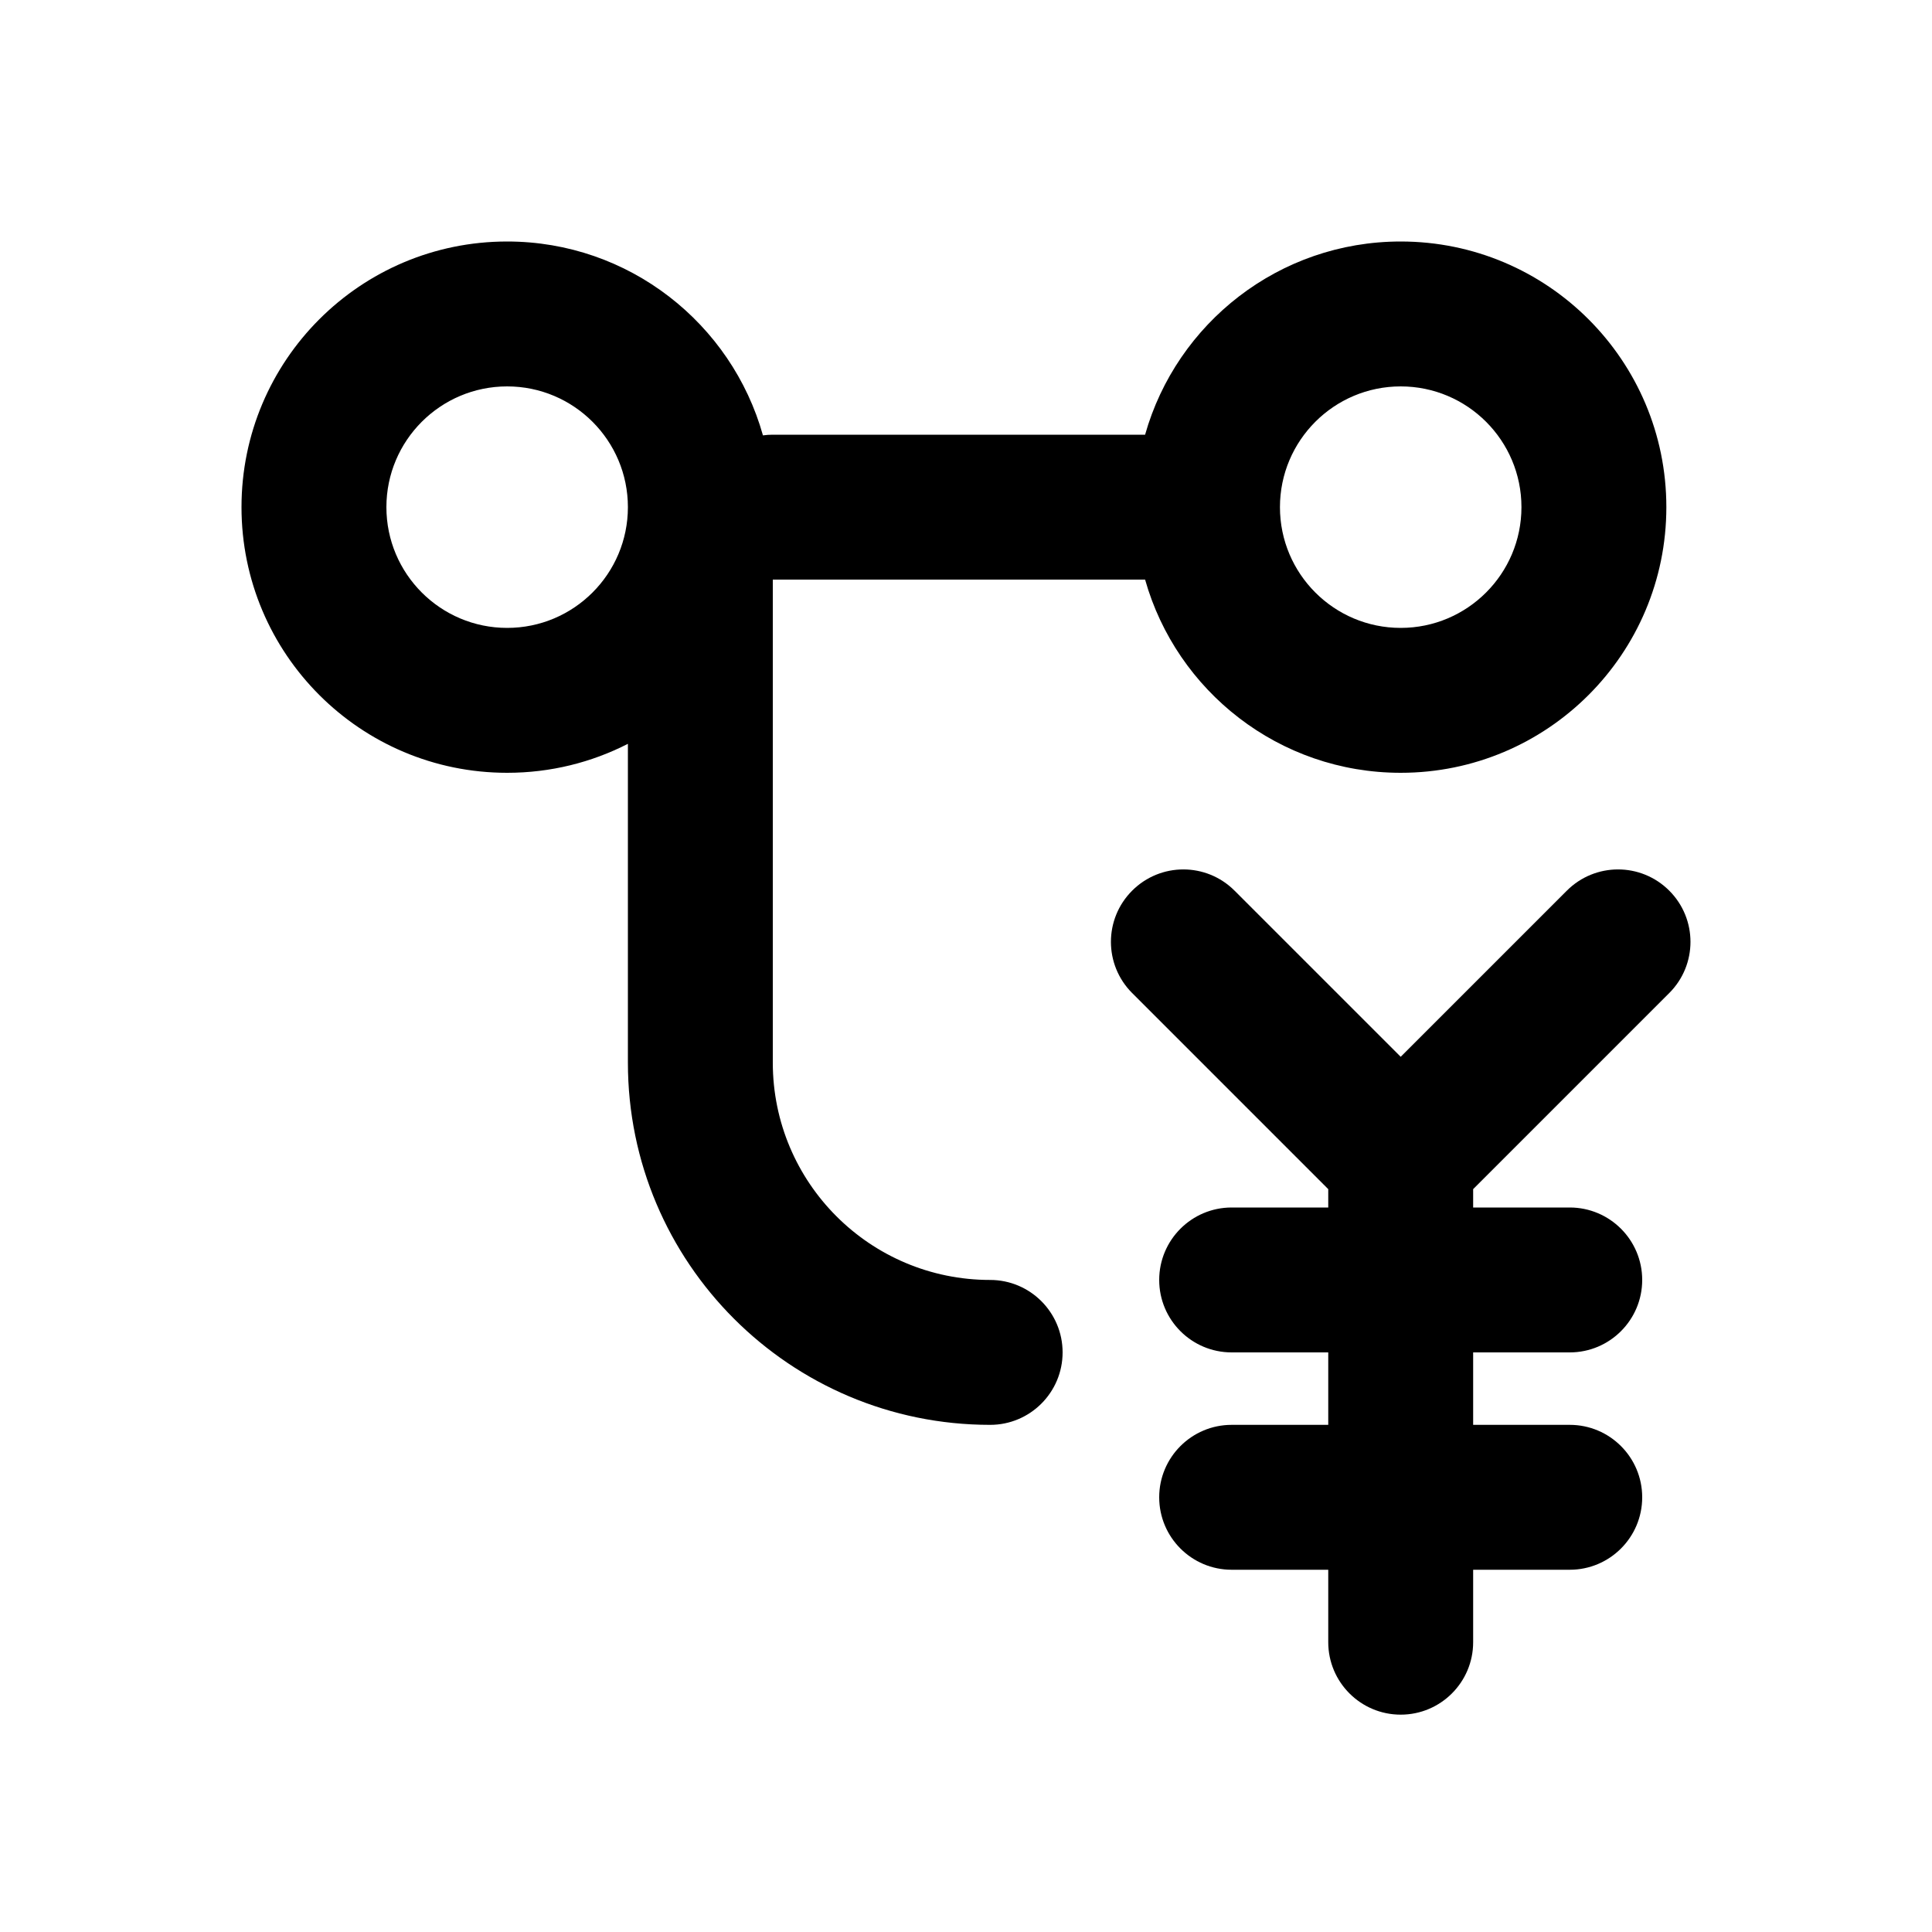 <svg xmlns="http://www.w3.org/2000/svg" viewBox="0 0 20 20"><path fill-rule="evenodd" d="M5.25 4c-.69 0-1.25.56-1.25 1.25s.56 1.25 1.25 1.25 1.25-.56 1.25-1.25-.56-1.25-1.25-1.25Zm-2.75 1.25c0-1.519 1.231-2.75 2.75-2.75 1.261 0 2.324.85 2.648 2.007.034-.005.068-.007.102-.007h3.854c.326-1.154 1.387-2 2.646-2 1.519 0 2.75 1.231 2.75 2.75s-1.231 2.75-2.75 2.75c-1.259 0-2.32-.846-2.646-2h-3.854v5c0 1.243 1.007 2.25 2.25 2.25.414 0 .75.336.75.75s-.336.75-.75.75c-2.071 0-3.75-1.679-3.75-3.75v-3.3c-.375.192-.8.3-1.25.3-1.519 0-2.75-1.231-2.75-2.75Zm10.28 3.97c-.293-.293-.767-.293-1.06 0-.293.293-.293.767 0 1.06l2.03 2.03v.19h-1c-.414 0-.75.336-.75.75s.336.75.75.75h1v.75h-1c-.414 0-.75.336-.75.75s.336.75.75.75h1v.75c0 .414.336.75.75.75s.75-.336.75-.75v-.75h1c.414 0 .75-.336.75-.75s-.336-.75-.75-.75h-1v-.75h1c.414 0 .75-.336.75-.75s-.336-.75-.75-.75h-1v-.19l2.03-2.03c.293-.293.293-.767 0-1.06-.293-.293-.767-.293-1.06 0l-1.72 1.72-1.72-1.72Zm.47-3.97c0-.69.56-1.25 1.25-1.25s1.25.56 1.25 1.25-.56 1.25-1.25 1.25-1.25-.56-1.25-1.25Z"/></svg>